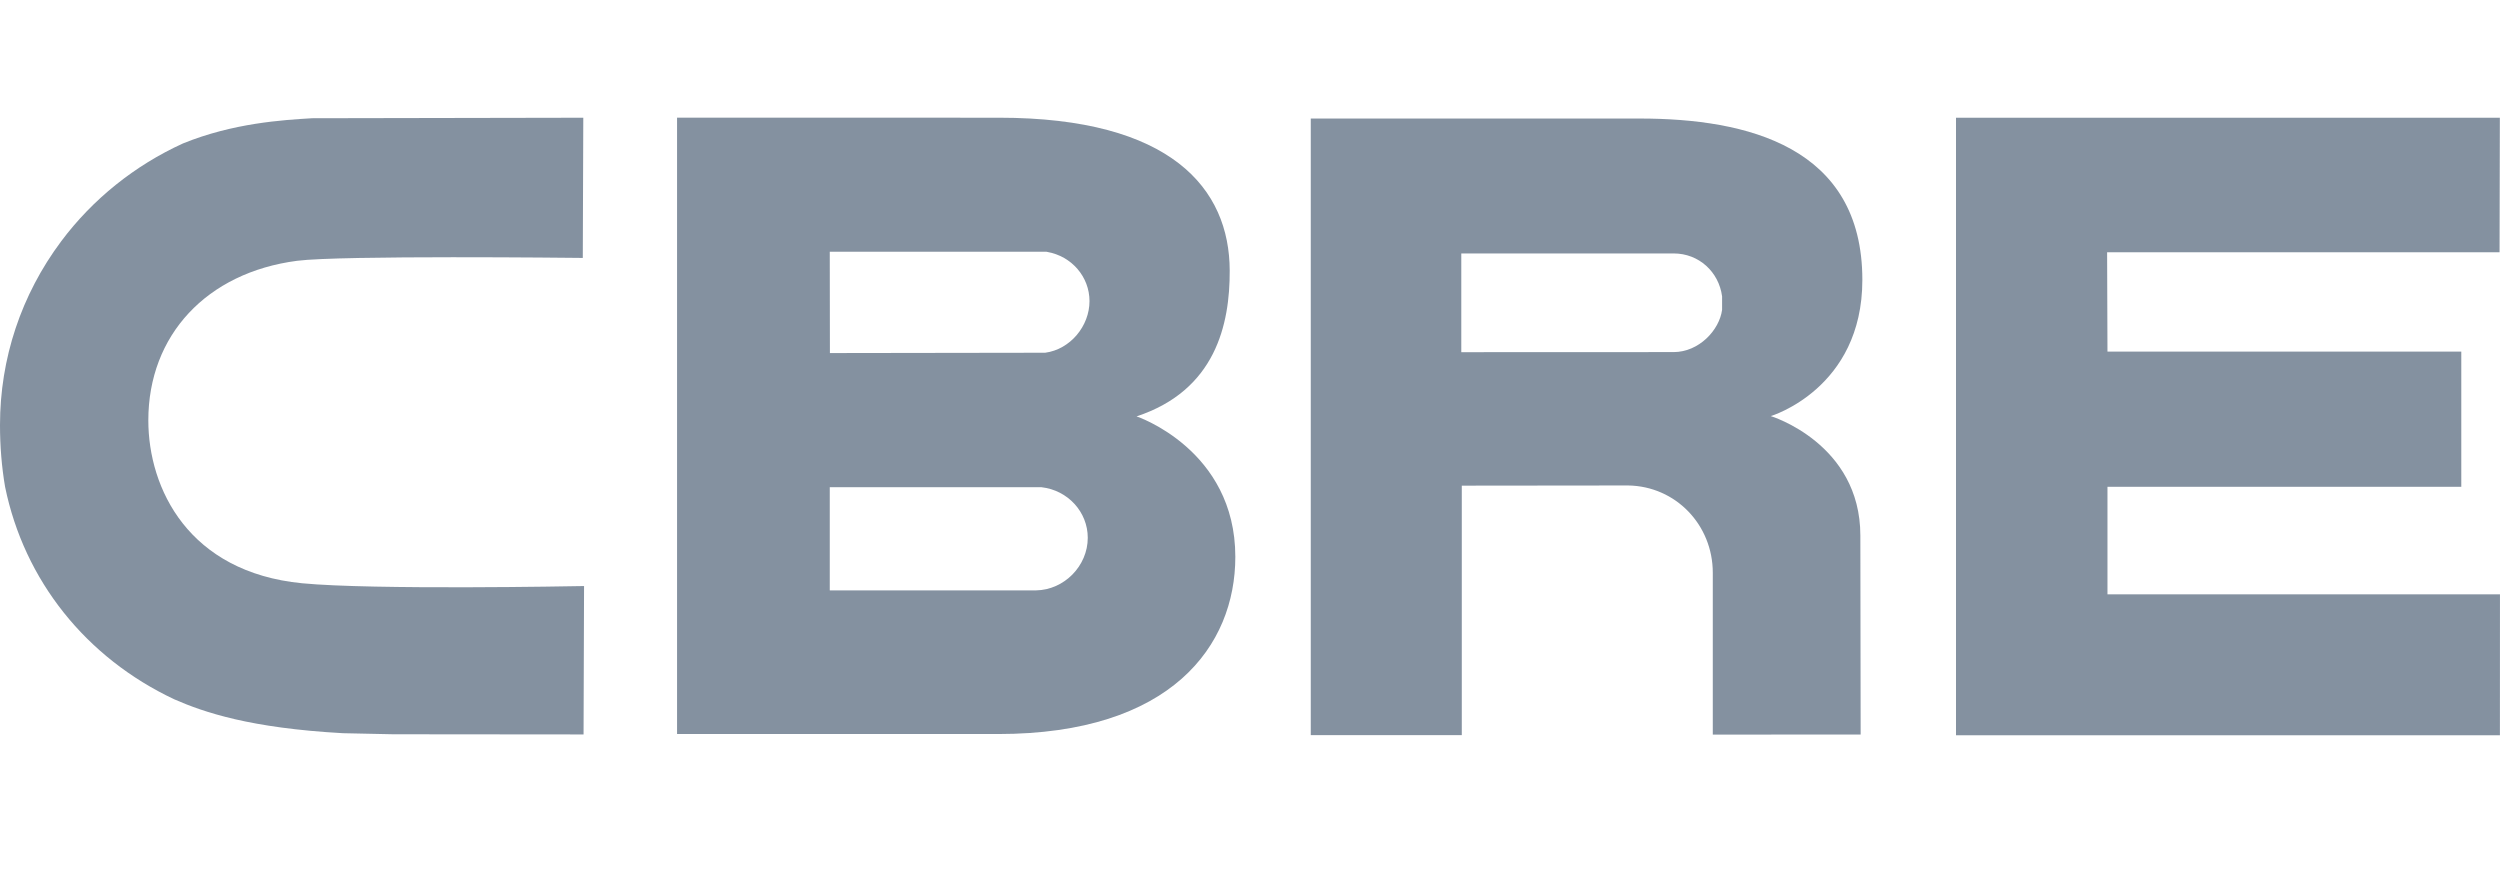 <svg width="85" height="30" viewBox="0 0 85 30" fill="none" xmlns="http://www.w3.org/2000/svg">
<path d="M38.643 14.157C41.329 13.271 41.817 11.029 41.81 9.203C41.805 6.414 39.825 4.002 33.962 4.002L23.02 4V24.957H33.934C39.831 24.957 42.001 21.947 42.001 18.932C42.001 15.282 38.643 14.157 38.643 14.157ZM28.212 8.559H35.579L35.606 8.565C36.438 8.711 37.043 9.414 37.043 10.239C37.043 11.082 36.394 11.877 35.537 11.993L28.217 12.004L28.212 8.559ZM35.225 20.073H28.212V16.564H35.397L35.414 16.566C36.307 16.668 36.984 17.407 36.984 18.285C36.984 19.241 36.183 20.058 35.225 20.073Z" fill="#8491A0"/>
<path d="M66.504 4.003H84.995L84.985 8.577H71.642L71.654 11.955H83.684V16.552H71.654V20.208H84.999L84.997 25H66.504V4.003Z" fill="#8491A0"/>
<path d="M55.748 4.03H44.566V24.994H49.701V16.512C49.701 16.512 55.355 16.506 55.356 16.506C56.976 16.53 58.235 17.849 58.235 19.475V24.976L63.262 24.974L63.252 18.208C63.252 15.073 60.206 14.147 60.206 14.147C60.206 14.147 63.32 13.221 63.32 9.516C63.32 4.982 59.4 4.03 55.748 4.03ZM58.551 10.534C58.459 11.223 57.766 11.971 56.9 11.971L49.684 11.974V8.617H56.904C57.766 8.617 58.442 9.248 58.551 10.077V10.534Z" fill="#8491A0"/>
<path d="M19.69 19.928C19.616 19.93 12.671 20.063 10.273 19.831C6.411 19.455 5.043 16.611 5.043 14.291C5.043 11.397 7.028 9.267 10.102 8.867C11.565 8.677 19.563 8.767 19.647 8.768L19.815 8.77L19.832 4.002L19.663 4.003L10.61 4.02C9.603 4.081 7.932 4.182 6.221 4.877C4.578 5.626 3.147 6.776 2.079 8.206C0.72 10.027 0 12.188 0 14.454C0 15.167 0.057 15.875 0.173 16.554C0.824 19.732 2.92 22.362 5.926 23.777C6.941 24.221 8.506 24.754 11.663 24.929C11.669 24.929 13.363 24.965 13.363 24.965L19.674 24.971H19.841L19.858 19.926L19.69 19.928Z" fill="#8491A0"/>
</svg>

